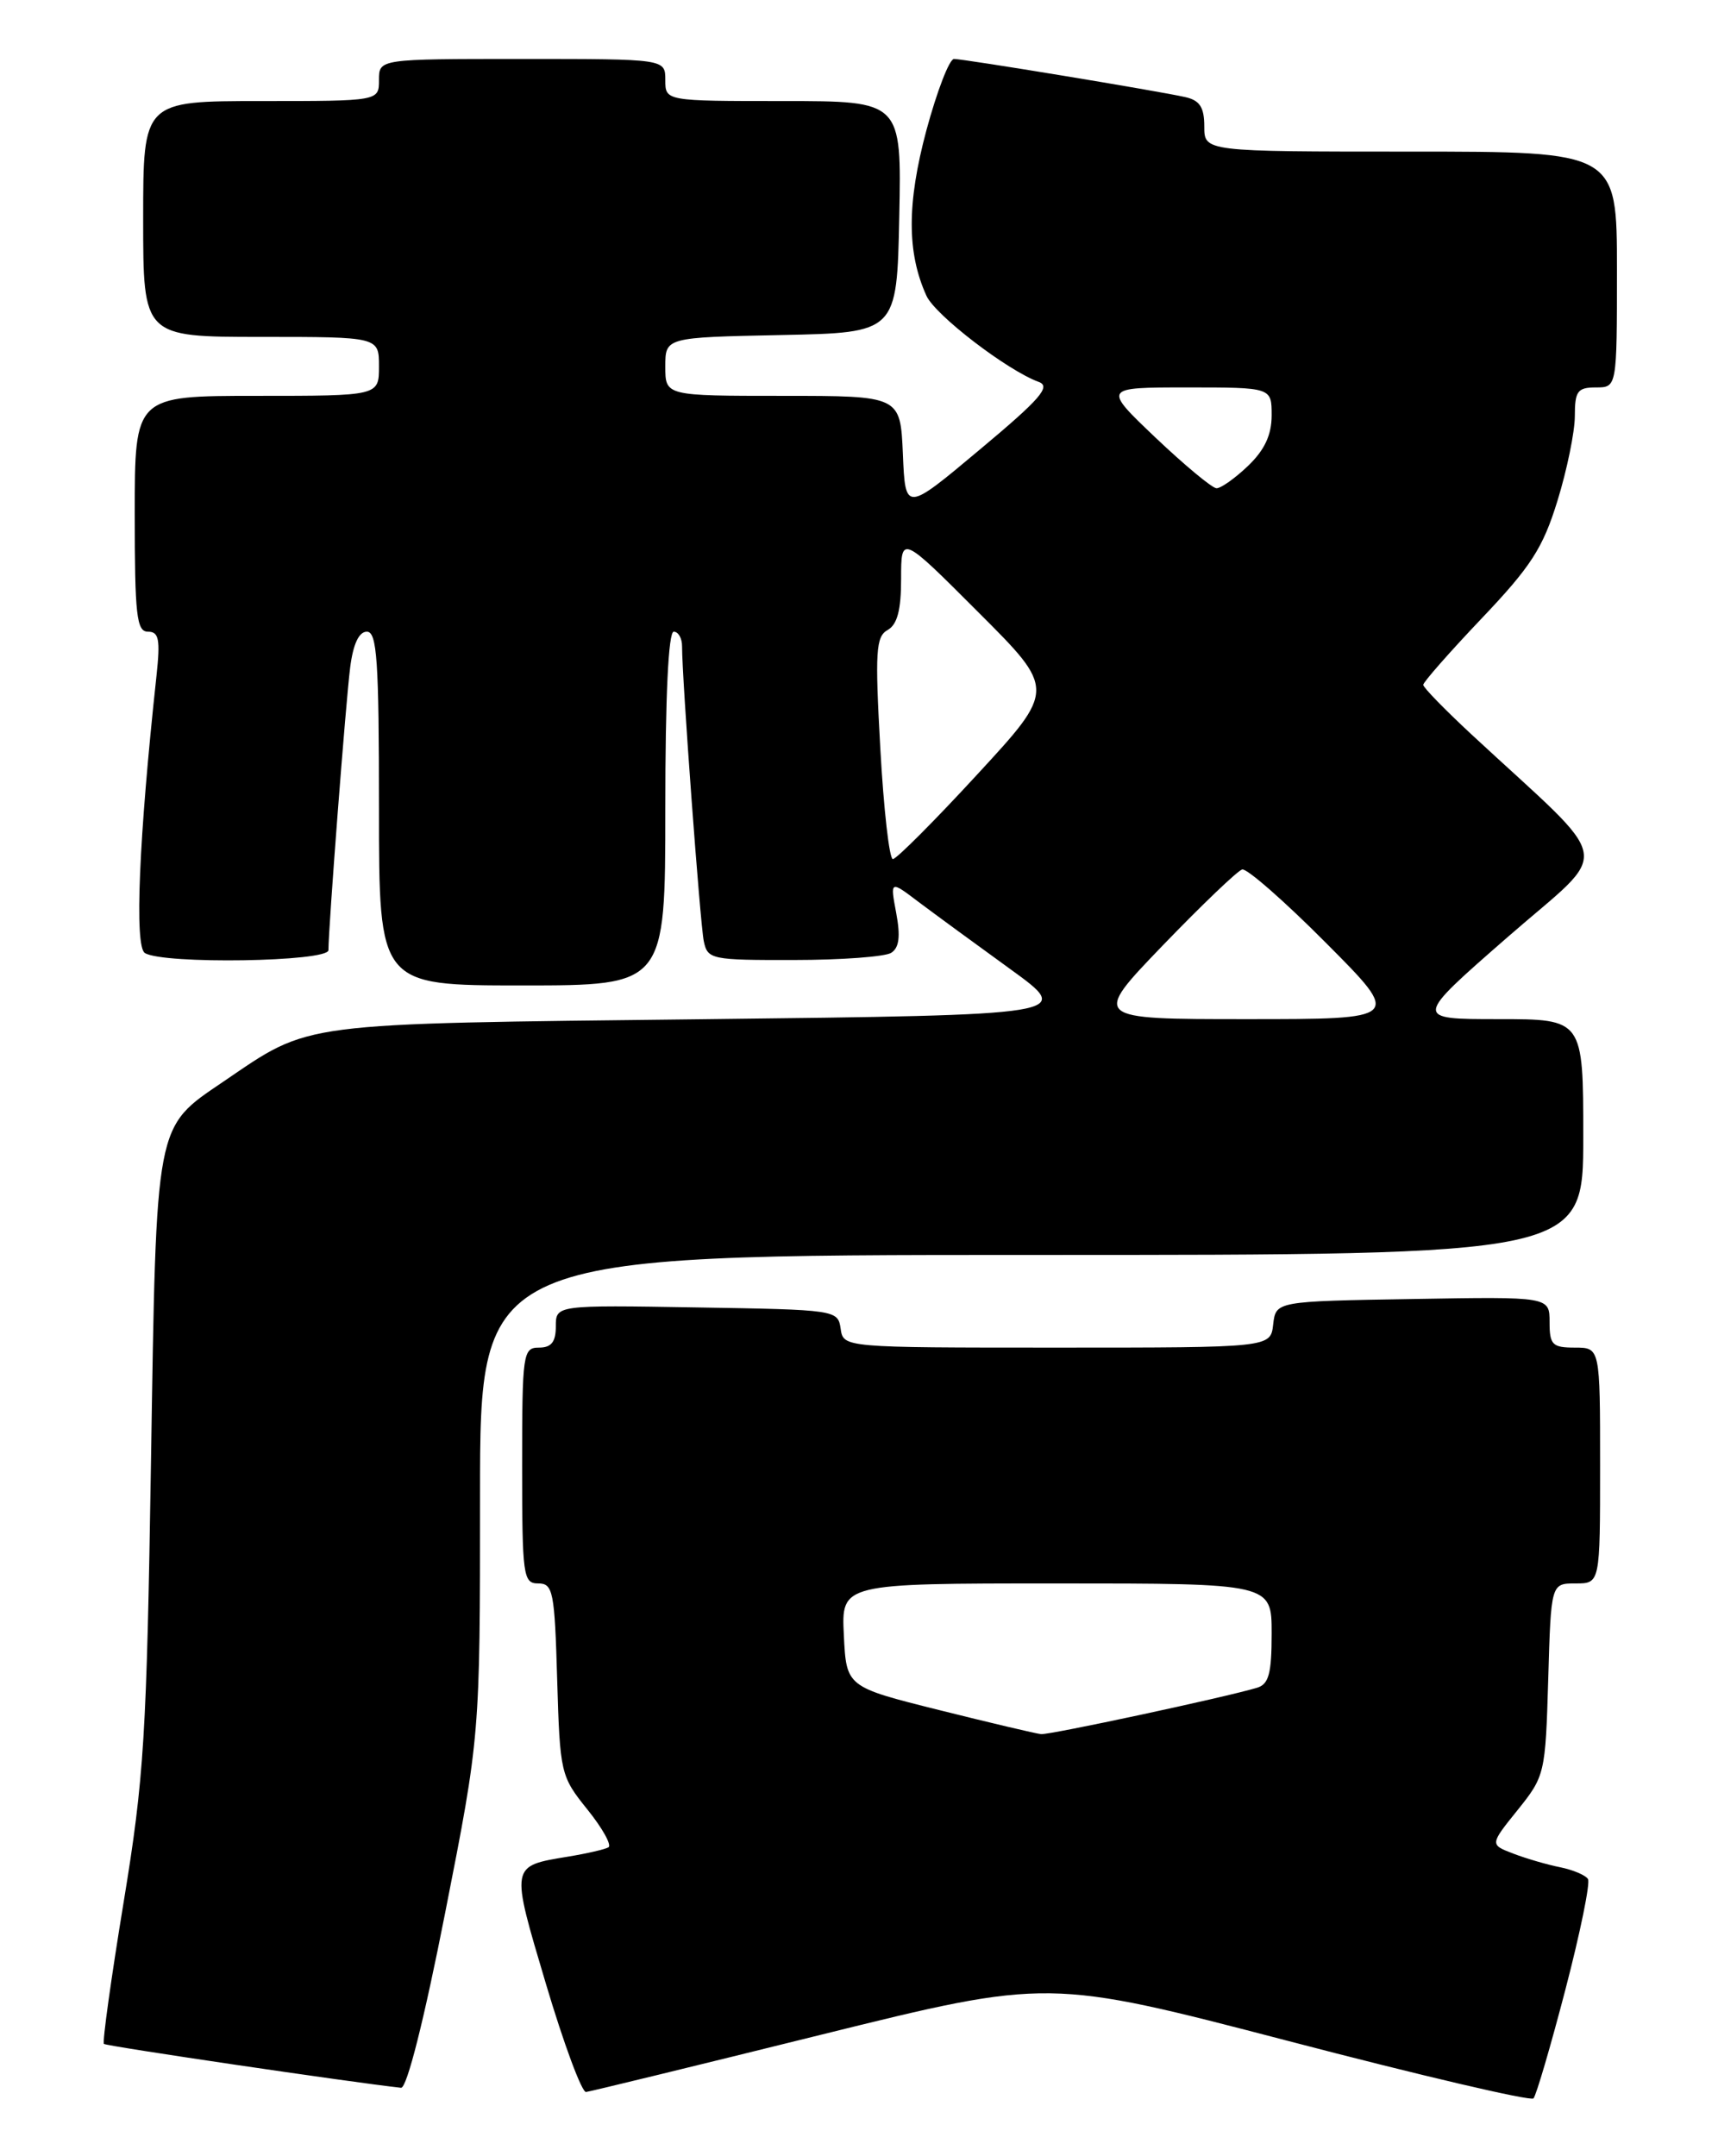<?xml version="1.0" encoding="UTF-8" standalone="no"?>
<!DOCTYPE svg PUBLIC "-//W3C//DTD SVG 1.1//EN" "http://www.w3.org/Graphics/SVG/1.1/DTD/svg11.dtd" >
<svg xmlns="http://www.w3.org/2000/svg" xmlns:xlink="http://www.w3.org/1999/xlink" version="1.1" viewBox="0 0 204 256">
 <g >
 <path fill="currentColor"
d=" M 185.88 236.22 C 187.64 229.47 188.85 223.56 188.56 223.10 C 188.28 222.64 186.79 222.01 185.27 221.70 C 183.75 221.40 181.24 220.67 179.70 220.08 C 176.90 219.01 176.90 219.01 180.20 214.91 C 183.44 210.88 183.51 210.59 183.84 199.40 C 184.17 188.00 184.17 188.00 187.09 188.00 C 190.00 188.00 190.00 188.00 190.00 174.00 C 190.00 160.00 190.00 160.00 187.00 160.00 C 184.33 160.00 184.00 159.67 184.00 156.98 C 184.00 153.95 184.00 153.95 167.75 154.23 C 151.50 154.50 151.50 154.50 151.18 157.25 C 150.87 160.00 150.87 160.00 125.50 160.00 C 100.14 160.00 100.14 160.00 99.82 157.75 C 99.50 155.53 99.26 155.50 82.75 155.23 C 66.00 154.95 66.00 154.95 66.00 157.48 C 66.00 159.33 65.47 160.00 64.00 160.00 C 62.10 160.00 62.00 160.67 62.00 174.00 C 62.00 187.12 62.12 188.00 63.91 188.00 C 65.67 188.00 65.86 188.95 66.16 199.40 C 66.49 210.55 66.57 210.89 69.75 214.84 C 71.54 217.06 72.66 219.08 72.25 219.33 C 71.84 219.57 69.69 220.07 67.48 220.43 C 60.56 221.58 60.60 221.34 64.83 235.56 C 66.95 242.68 69.09 248.45 69.59 248.38 C 70.09 248.32 82.65 245.26 97.50 241.58 C 124.50 234.90 124.50 234.90 153.00 242.33 C 168.68 246.43 181.76 249.49 182.09 249.14 C 182.41 248.79 184.12 242.97 185.88 236.22 Z  M 52.87 227.05 C 57.00 206.09 57.00 206.09 57.00 177.55 C 57.00 149.00 57.00 149.00 122.50 149.00 C 188.00 149.00 188.00 149.00 188.00 135.00 C 188.00 121.00 188.00 121.00 177.93 121.00 C 167.86 121.00 167.86 121.00 179.01 111.27 C 191.50 100.36 192.01 103.22 174.72 87.19 C 171.58 84.27 169.00 81.63 169.00 81.31 C 169.00 80.99 172.12 77.44 175.94 73.42 C 181.79 67.27 183.21 65.07 184.94 59.45 C 186.07 55.79 187.00 51.26 187.00 49.39 C 187.00 46.44 187.32 46.00 189.50 46.00 C 192.00 46.00 192.00 46.00 192.00 32.00 C 192.00 18.00 192.00 18.00 167.50 18.00 C 143.00 18.00 143.00 18.00 143.00 15.02 C 143.00 12.74 142.47 11.92 140.75 11.53 C 137.52 10.80 114.47 7.00 113.28 7.00 C 112.73 7.00 111.26 10.82 110.00 15.48 C 107.68 24.15 107.68 30.00 110.01 35.12 C 111.06 37.43 119.62 43.99 123.33 45.34 C 124.83 45.88 123.55 47.36 116.33 53.39 C 107.50 60.79 107.50 60.79 107.21 53.89 C 106.91 47.00 106.91 47.00 92.96 47.00 C 79.00 47.00 79.00 47.00 79.00 43.53 C 79.00 40.06 79.00 40.06 92.75 39.78 C 106.50 39.50 106.50 39.50 106.78 25.75 C 107.06 12.00 107.06 12.00 93.03 12.00 C 79.00 12.00 79.00 12.00 79.00 9.50 C 79.00 7.00 79.00 7.00 62.00 7.00 C 45.00 7.00 45.00 7.00 45.00 9.50 C 45.00 12.00 45.00 12.00 31.00 12.00 C 17.00 12.00 17.00 12.00 17.00 26.00 C 17.00 40.00 17.00 40.00 31.00 40.00 C 45.00 40.00 45.00 40.00 45.00 43.50 C 45.00 47.00 45.00 47.00 30.50 47.00 C 16.00 47.00 16.00 47.00 16.00 61.00 C 16.00 73.06 16.22 75.00 17.57 75.00 C 18.87 75.00 19.05 75.90 18.58 80.25 C 16.49 99.57 15.95 112.35 17.20 113.15 C 19.35 114.51 39.00 114.20 39.00 112.81 C 39.00 110.14 41.07 83.20 41.58 79.25 C 41.93 76.47 42.62 75.00 43.56 75.00 C 44.77 75.00 45.00 78.40 45.00 96.00 C 45.00 117.00 45.00 117.00 62.00 117.00 C 79.00 117.00 79.00 117.00 79.00 96.00 C 79.00 82.67 79.37 75.00 80.00 75.00 C 80.55 75.00 81.00 75.79 80.99 76.75 C 80.98 80.43 83.13 109.61 83.57 111.75 C 84.02 113.91 84.46 114.00 94.27 113.98 C 99.90 113.98 105.10 113.59 105.82 113.13 C 106.77 112.53 106.94 111.19 106.42 108.41 C 105.69 104.52 105.69 104.52 109.09 107.10 C 110.97 108.51 115.87 112.10 119.99 115.08 C 127.47 120.50 127.47 120.50 83.49 121.01 C 34.92 121.57 37.02 121.29 26.51 128.43 C 18.38 133.95 18.57 132.95 17.93 173.49 C 17.41 206.23 17.12 210.99 14.67 225.91 C 13.19 234.93 12.14 242.48 12.34 242.67 C 12.61 242.94 41.76 247.24 47.62 247.88 C 48.31 247.95 50.36 239.83 52.87 227.05 Z  M 111.50 203.03 C 100.50 200.28 100.50 200.28 100.20 194.14 C 99.90 188.00 99.90 188.00 125.45 188.00 C 151.00 188.00 151.00 188.00 151.00 193.93 C 151.00 198.72 150.66 199.97 149.25 200.39 C 145.44 201.53 124.66 205.99 123.62 205.89 C 123.00 205.83 117.55 204.54 111.50 203.03 Z  M 138.07 112.25 C 142.71 107.44 146.95 103.38 147.50 103.23 C 148.05 103.08 152.54 107.01 157.48 111.98 C 166.46 121.00 166.46 121.00 148.05 121.00 C 129.65 121.00 129.65 121.00 138.07 112.25 Z  M 104.53 88.85 C 103.89 77.34 104.00 75.58 105.40 74.80 C 106.55 74.15 107.00 72.43 107.00 68.71 C 107.00 63.51 107.00 63.51 116.17 72.69 C 125.35 81.86 125.35 81.86 116.06 91.93 C 110.96 97.47 106.44 102.00 106.02 102.00 C 105.60 102.00 104.93 96.08 104.53 88.85 Z  M 137.22 51.97 C 130.95 46.00 130.95 46.00 140.97 46.00 C 151.00 46.00 151.00 46.00 151.00 49.31 C 151.00 51.64 150.16 53.43 148.20 55.31 C 146.65 56.79 144.97 57.98 144.45 57.97 C 143.93 57.95 140.68 55.25 137.22 51.97 Z "/>
</g>
</svg>
